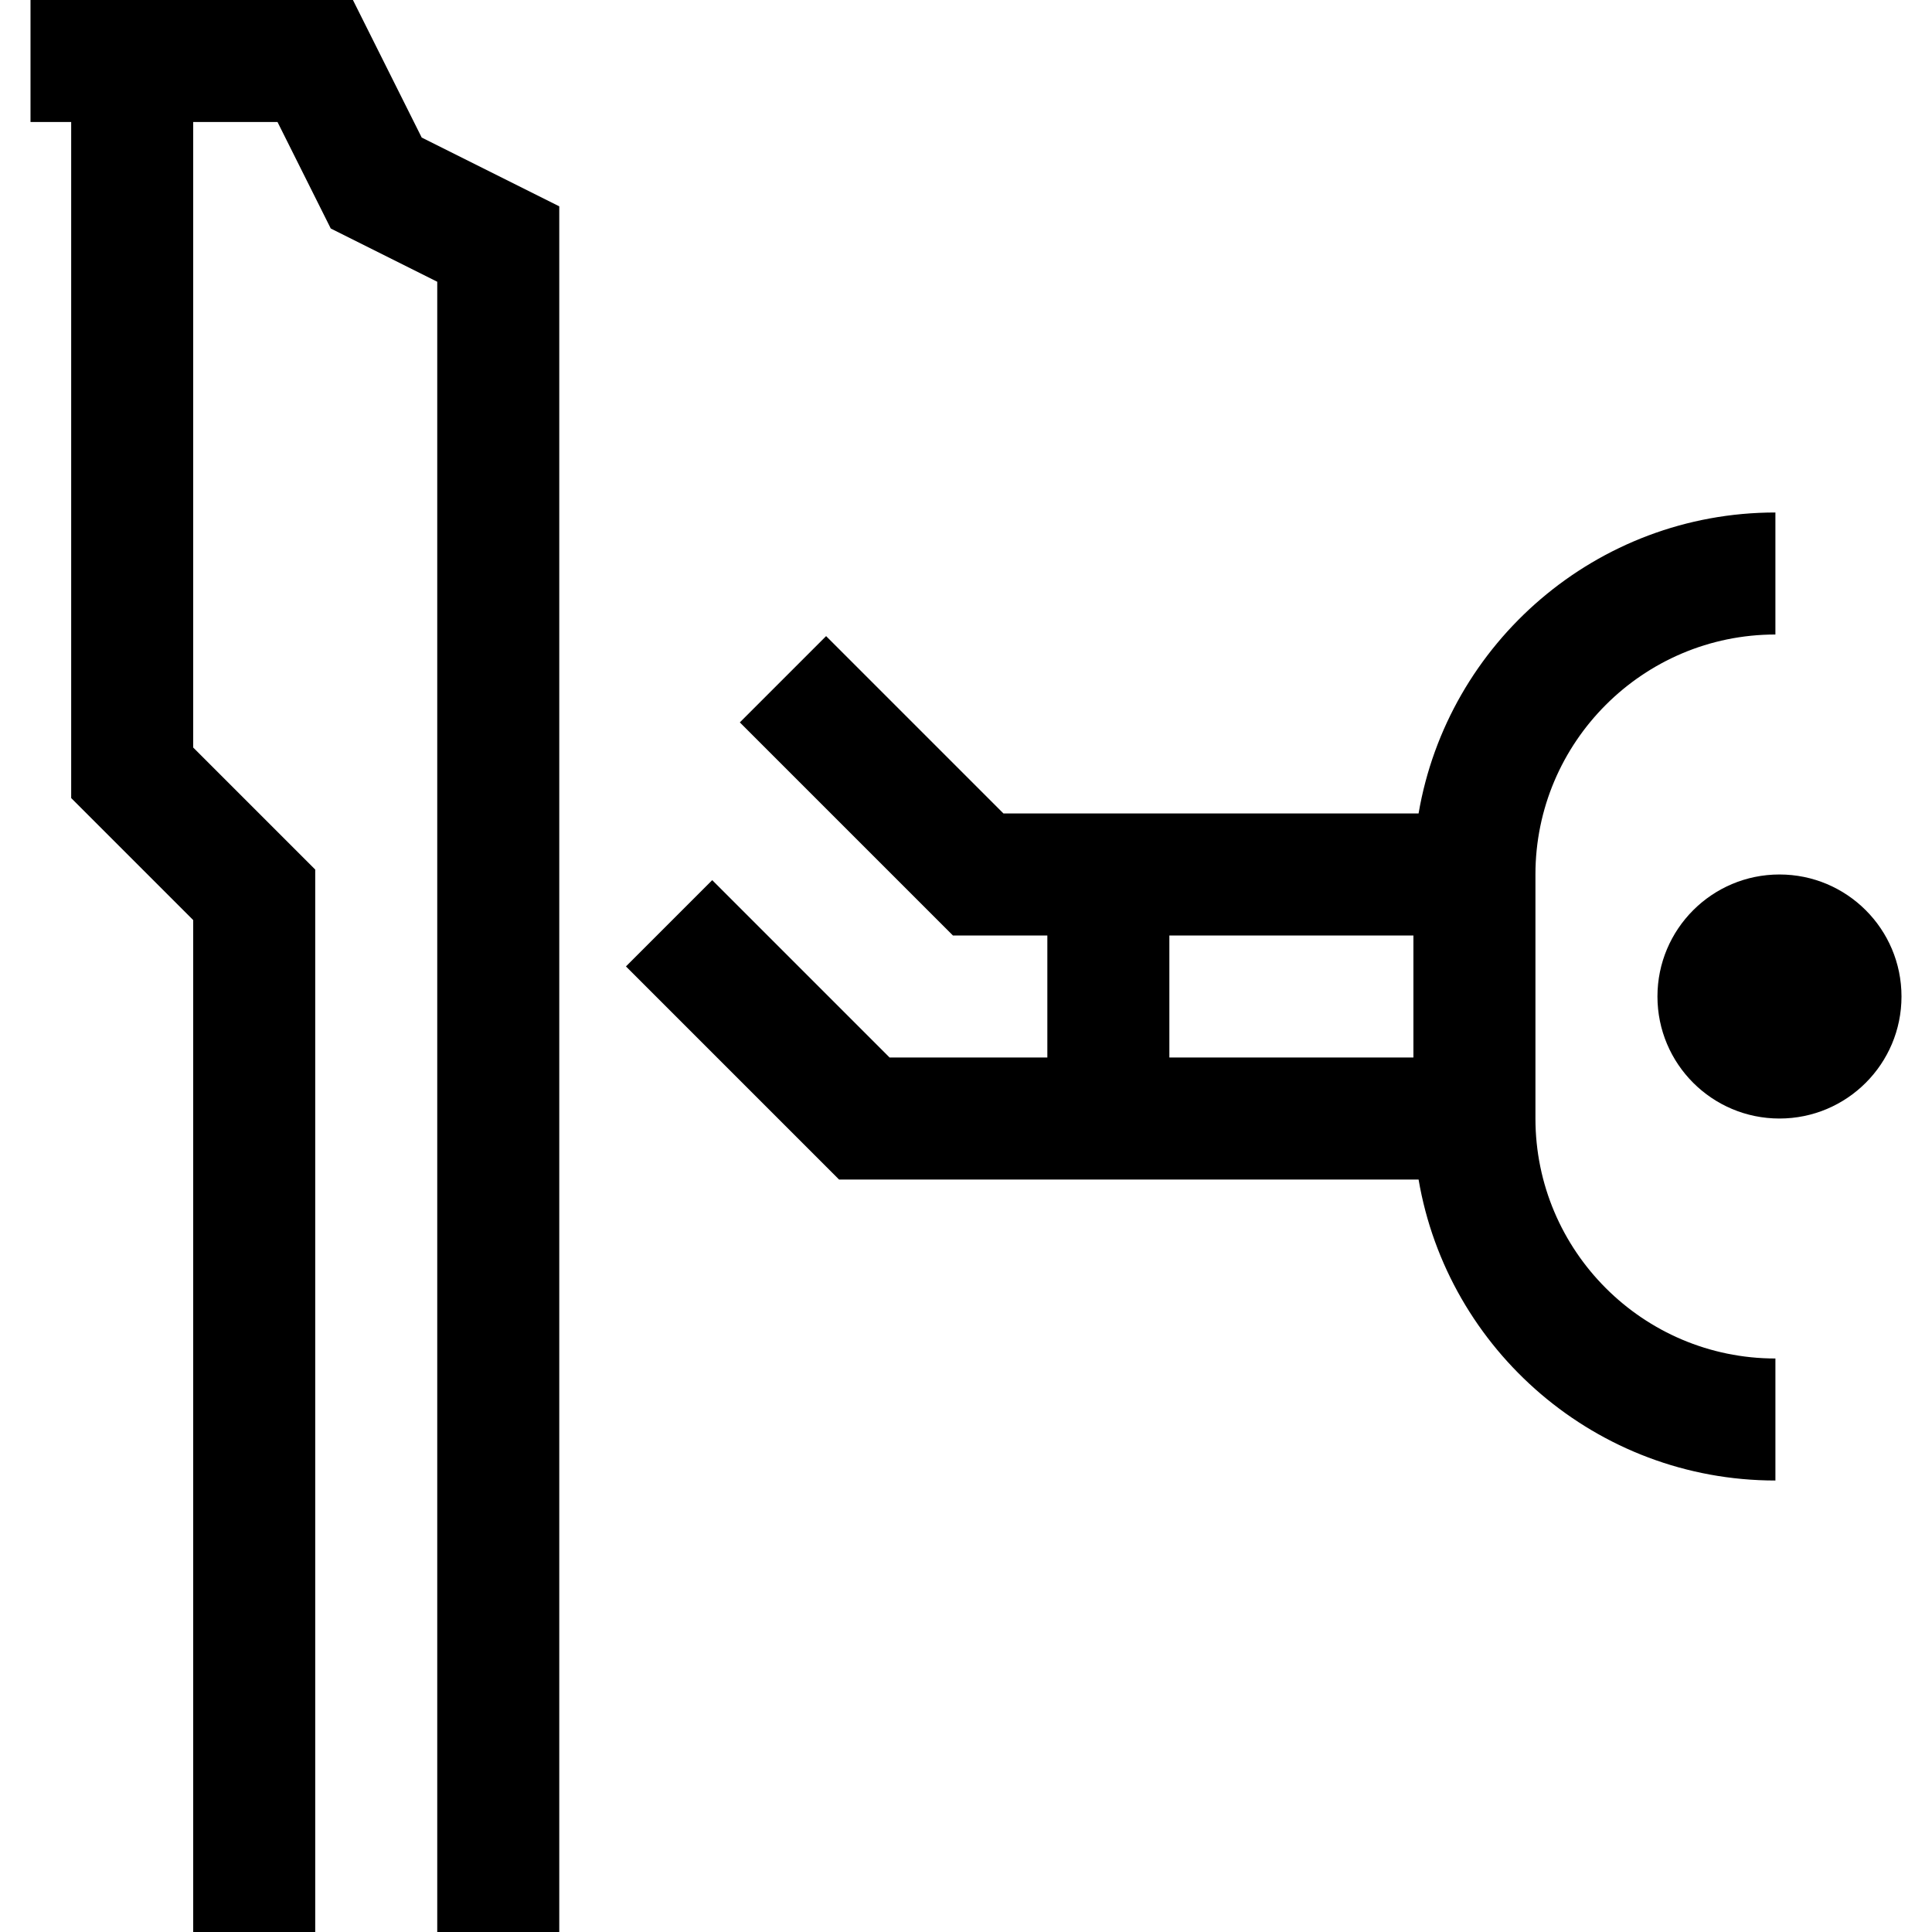 <?xml version="1.0" encoding="iso-8859-1"?>
<!-- Generator: Adobe Illustrator 19.0.0, SVG Export Plug-In . SVG Version: 6.00 Build 0)  -->
<svg xmlns="http://www.w3.org/2000/svg" xmlns:xlink="http://www.w3.org/1999/xlink" version="1.1" id="Layer_1" x="0px" y="0px" viewBox="0 0 512 512" style="enable-background:new 0 0 512 512;" xml:space="preserve">
<g>
	<g>
		<circle cx="471.579" cy="264.084" r="32.337"/>
	</g>
</g>
<g>
	<g>
		<path d="M470.501,168.152v-32.337c-47.389,0-86.855,34.539-94.563,79.764H265.931l-47.003-47.003l-22.865,22.865l56.474,56.474    h25.021v32.337H235.75l-47.004-47.003l-22.865,22.865l56.475,56.474h153.583c7.709,45.225,47.175,79.764,94.563,79.764v-32.337    c-35.066,0-63.596-28.529-63.596-63.596v-64.674C406.905,196.68,435.435,168.152,470.501,168.152z M374.568,280.253h-64.674    v-32.337h64.674V280.253z"/>
	</g>
</g>
<g>
	<g>
		<polygon points="111.756,36.454 93.53,0 8.084,0 8.084,32.337 18.863,32.337 18.863,211.497 51.2,243.834 51.2,512 83.537,512     83.537,230.44 51.2,198.103 51.2,32.337 73.544,32.337 87.654,60.556 115.874,74.667 115.874,512 148.211,512 148.211,54.681       "/>
	</g>
</g>
<g>
</g>
<g>
</g>
<g>
</g>
<g>
</g>
<g>
</g>
<g>
</g>
<g>
</g>
<g>
</g>
<g>
</g>
<g>
</g>
<g>
</g>
<g>
</g>
<g>
</g>
<g>
</g>
<g>
</g>
</svg>
